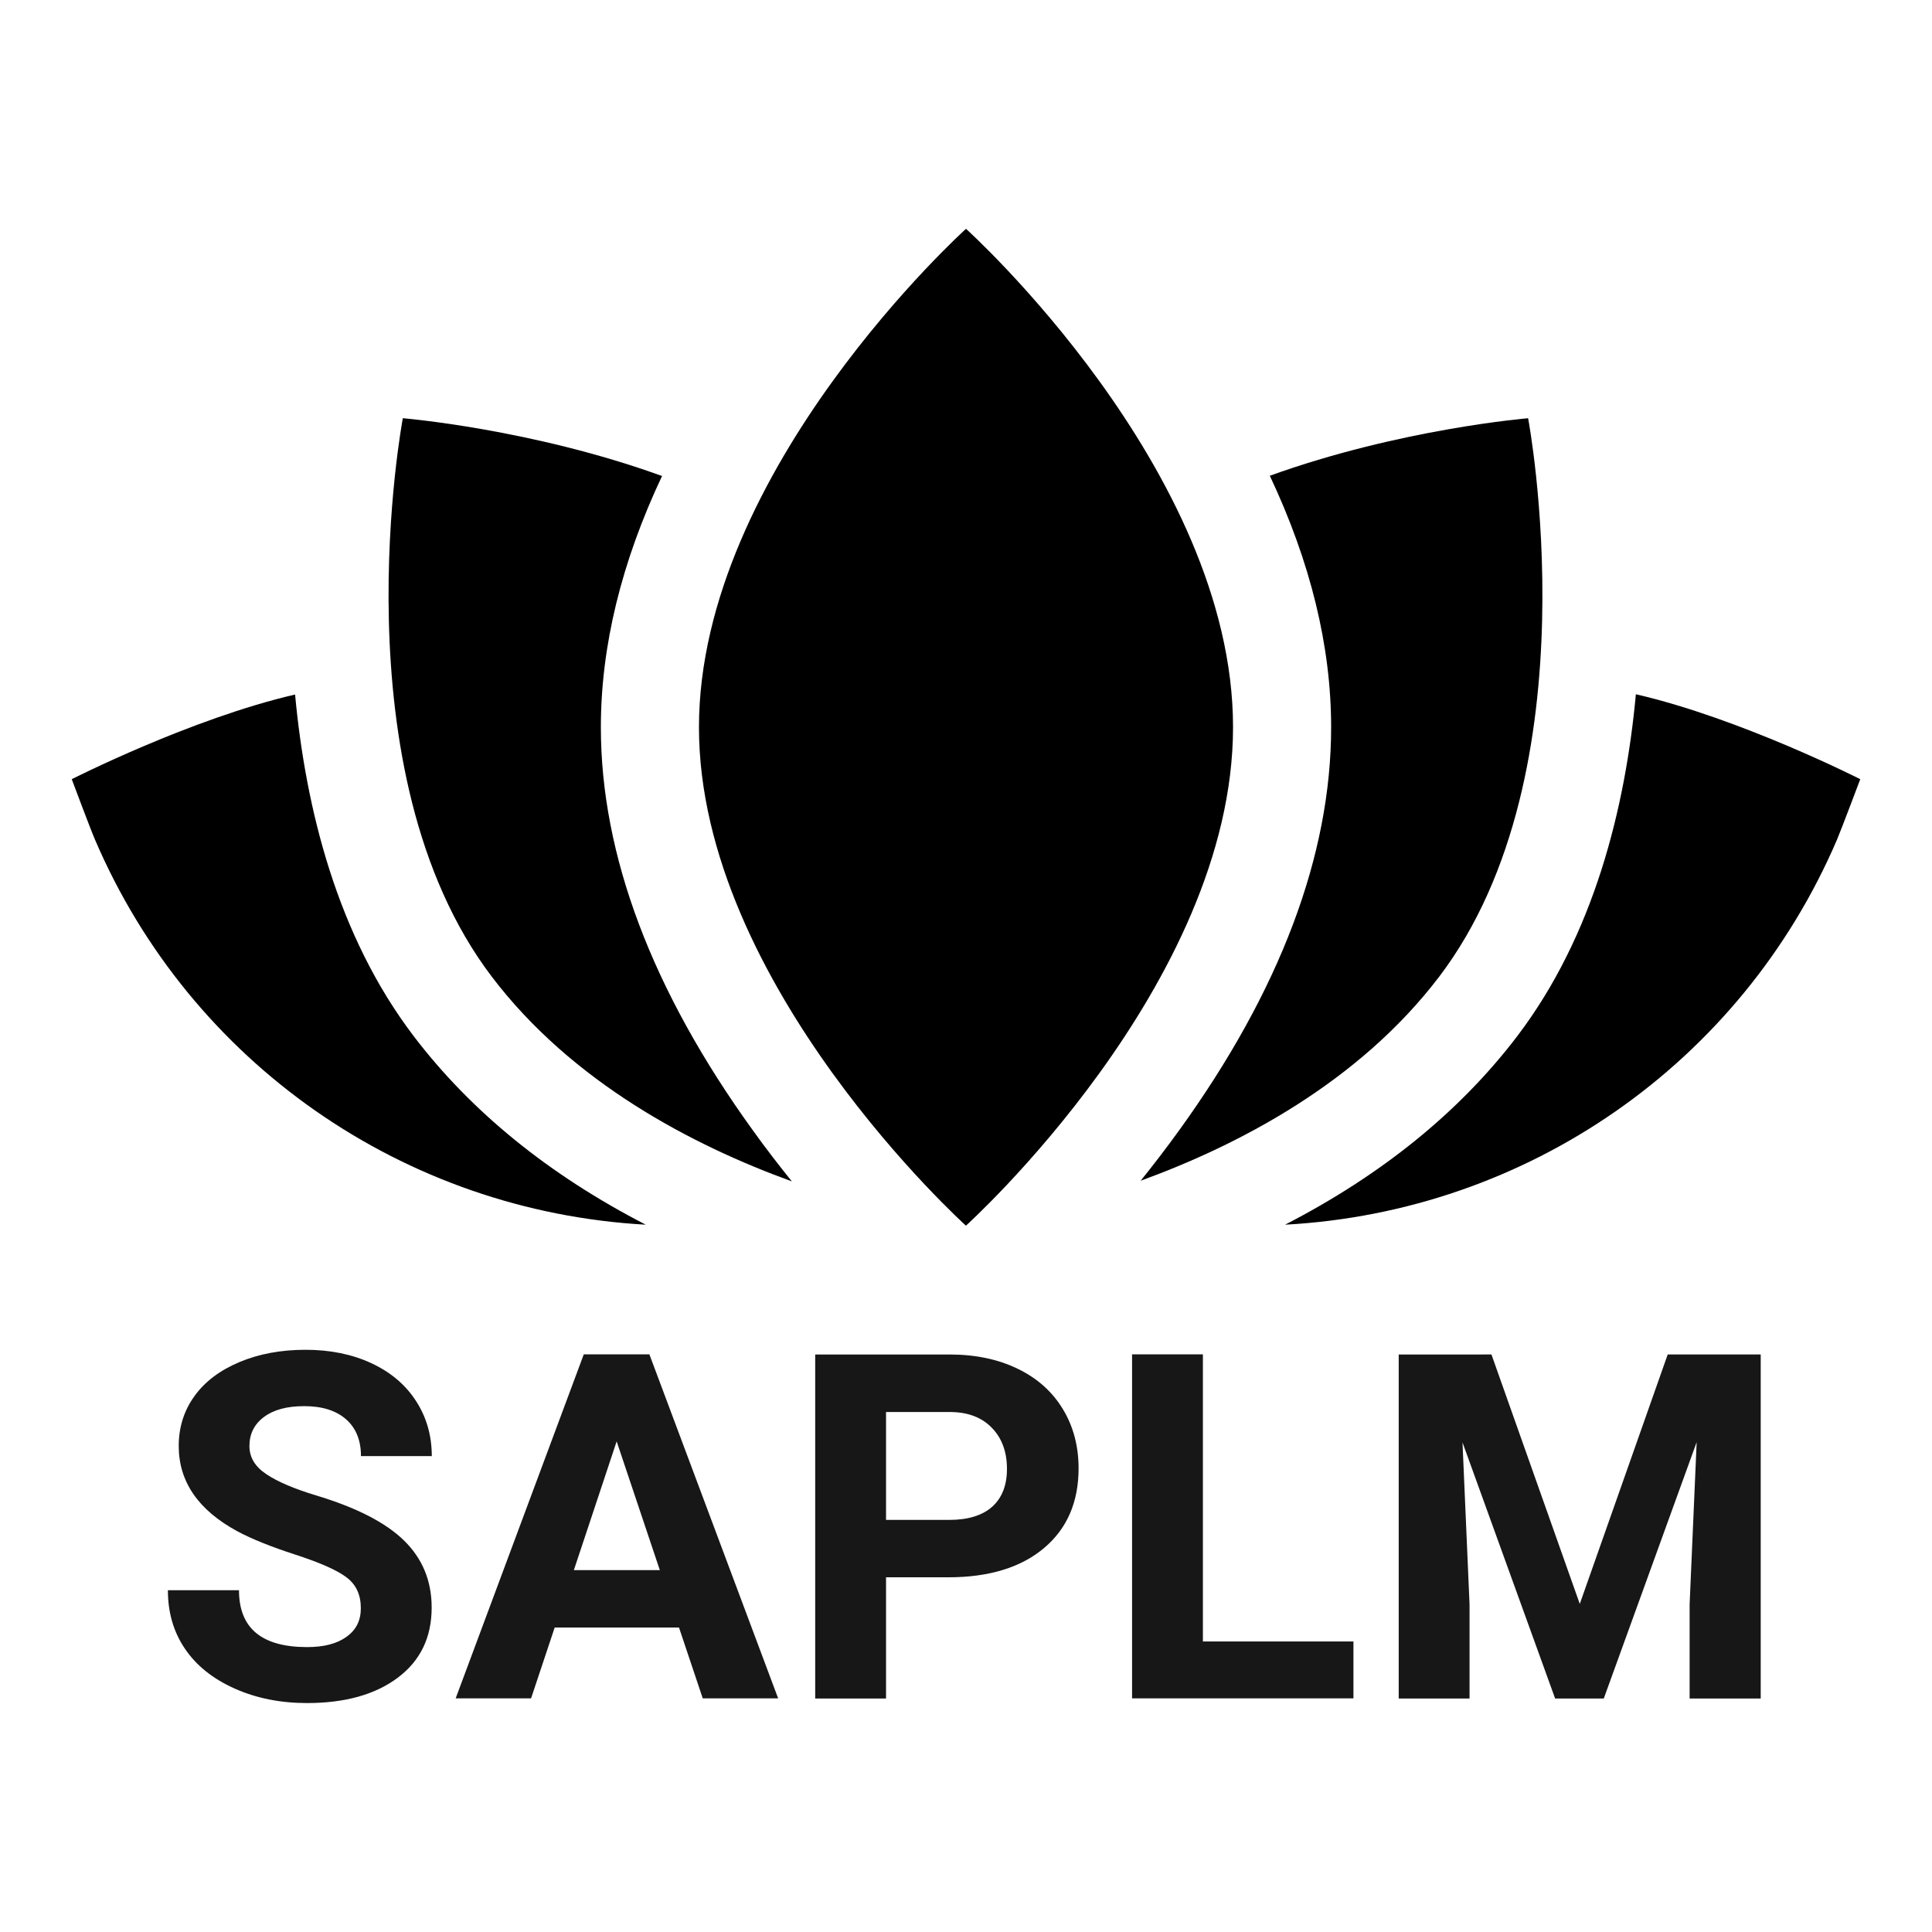 <?xml version="1.0" encoding="utf-8"?>
<!-- Generator: Adobe Illustrator 23.0.2, SVG Export Plug-In . SVG Version: 6.00 Build 0)  -->
<svg version="1.1" id="Layer_1" xmlns="http://www.w3.org/2000/svg" xmlns:xlink="http://www.w3.org/1999/xlink" x="0px" y="0px"
	 viewBox="0 0 1481 1481" style="enable-background:new 0 0 1481 1481;" xml:space="preserve">
<style type="text/css">
	.st0{fill:#121212;}
	.st1{fill:none;stroke:#231F20;stroke-width:10;stroke-miterlimit:10;}
	.st2{fill:none;stroke:#231F20;stroke-width:6.226;stroke-miterlimit:10;}
	.st3{fill:#231F20;}
	.st4{fill:#FDD22E;}
	.st5{fill:#FBC211;}
	.st6{fill:#FEE5A0;}
	.st7{fill:#FFDD81;}
	.st8{fill:#010101;}
	.st9{fill:#171717;}
	.st10{fill:#B42025;}
	.st11{fill:#E23B30;}
	.st12{fill:#F0534D;}
	.st13{fill:#F16A67;}
	.st14{fill:#ED3043;}
	.st15{fill:#F26B6B;}
	.st16{fill:#E24445;}
	.st17{fill:#EE323F;}
	.st18{fill:#F37575;}
	.st19{fill:#42843E;}
	.st20{fill:#88C540;}
	.st21{fill:#7EC357;}
	.st22{fill:#8CC758;}
	.st23{fill:#66B045;}
	.st24{fill:#327284;}
	.st25{fill:#39BDAD;}
	.st26{fill:#31B5C3;}
	.st27{fill:#43C0BE;}
	.st28{fill:#249AB0;}
	.st29{fill:#853D67;}
	.st30{fill:#AD55A1;}
	.st31{fill:#C062A6;}
	.st32{fill:#B65EA5;}
	.st33{fill:#B14994;}
	.st34{fill:#B42126;}
	.st35{fill:#39B44A;}
	.st36{fill:#5FBB46;}
	.st37{fill:#7AC14F;}
	.st38{fill:#8BC970;}
	.st39{fill:#B53181;}
	.st40{fill:#E24588;}
	.st41{fill:#ED64A5;}
	.st42{fill:#EB7DB2;}
	.st43{fill:#31A4B5;}
	.st44{fill:#48AFE0;}
	.st45{fill:#66C8ED;}
	.st46{fill:#7FCEEA;}
	.st47{fill:#F16163;}
	.st48{fill:#EE3332;}
	.st49{fill:#F16364;}
	.st50{fill:#1F1B53;}
	.st51{fill:#4152A4;}
	.st52{fill:#221E52;}
	.st53{fill:#4153A4;}
	.st54{fill:#303871;}
	.st55{fill:#4555A5;}
	.st56{fill:#323972;}
	.st57{fill:#F1554A;}
	.st58{fill:#EA2D2F;}
	.st59{fill:#F1574B;}
	.st60{fill:#ED2024;}
	.st61{fill:#F9B9BA;}
	.st62{fill:#F59092;}
	.st63{fill:#EF3733;}
	.st64{fill:#EF3D3A;}
	.st65{fill:#F15E5F;}
	.st66{fill:#EA1D25;}
	.st67{fill:#EF5541;}
	.st68{fill:#EA2225;}
	.st69{fill:#FFFFFF;}
	.st70{fill:#FFFFFF;stroke:#171717;stroke-width:50;}
	.st71{fill:#FFFFFF;stroke:#171717;stroke-width:45;}
</style>
<g>
	<g>
		<path class="st9" d="M276.6,1232.8c0-10.3-3.6-18.1-10.9-23.6c-7.2-5.5-20.3-11.3-39.1-17.4s-33.7-12.1-44.7-18
			c-29.9-16.2-44.9-38-44.9-65.4c0-14.2,4-27,12-38.1c8-11.2,19.6-19.9,34.6-26.2c15-6.3,31.9-9.4,50.6-9.4
			c18.8,0,35.6,3.4,50.3,10.2c14.7,6.8,26.2,16.4,34.3,28.9c8.1,12.4,12.2,26.6,12.2,42.4h-54.3c0-12.1-3.8-21.5-11.4-28.2
			c-7.6-6.7-18.3-10.1-32.1-10.1c-13.3,0-23.6,2.8-31,8.4s-11,13-11,22.2c0,8.6,4.3,15.8,12.9,21.5c8.6,5.8,21.3,11.2,38.1,16.3
			c30.9,9.3,53.4,20.8,67.5,34.6s21.2,30.9,21.2,51.4c0,22.8-8.6,40.7-25.9,53.7s-40.5,19.5-69.7,19.5c-20.3,0-38.8-3.7-55.4-11.1
			s-29.4-17.6-38.1-30.5c-8.8-12.9-13.1-27.9-13.1-44.9h54.5c0,29.1,17.4,43.6,52.2,43.6c12.9,0,23-2.6,30.2-7.9
			C273,1249.5,276.6,1242.2,276.6,1232.8z"/>
		<path class="st9" d="M520.5,1247.6h-95.3l-18.1,54.3h-57.8l98.2-263.7h50.3l98.7,263.7h-57.8L520.5,1247.6z M439.9,1203.6h65.9
			l-33.1-98.7L439.9,1203.6z"/>
		<path class="st9" d="M679.2,1209.1v92.9h-54.3v-263.7h102.9c19.8,0,37.2,3.6,52.2,10.9c15,7.2,26.6,17.5,34.7,30.9
			c8.1,13.3,12.1,28.5,12.1,45.5c0,25.8-8.8,46.2-26.5,61.1c-17.7,14.9-42.2,22.4-73.4,22.4H679.2z M679.2,1165.1h48.5
			c14.4,0,25.3-3.4,32.9-10.1c7.5-6.8,11.3-16.4,11.3-29c0-12.9-3.8-23.4-11.4-31.3c-7.6-8-18.1-12.1-31.5-12.3h-49.8V1165.1z"/>
		<path class="st9" d="M922.1,1258.3h115.4v43.6H867.8v-263.7h54.3V1258.3z"/>
		<path class="st9" d="M1143.3,1038.3l67.7,191.2l67.4-191.2h71.3V1302h-54.5v-72.1l5.4-124.4l-71.2,196.5h-37.3l-71-196.3
			l5.4,124.2v72.1h-54.3v-263.7H1143.3z"/>
	</g>
	<g>
		<path d="M1254,532.2c-8.1,87.4-32.2,184.7-90.8,261.9c-44.1,58-103.8,106.4-178.1,144.7c185.4-10,349.6-123.6,423.1-295.2
			c3.3-7.8,17.8-46.3,17.8-46.3S1334.1,550.6,1254,532.2z"/>
		<path d="M317,794.1c-58.6-77.1-82.7-174.4-90.8-261.7C146.5,550.8,55,597.3,55,597.3s14.4,38.5,17.8,46.3
			C146.2,815,309.9,928.5,495,938.8C420.7,900.5,361.1,852.1,317,794.1z"/>
		<path d="M577.2,866.6c-77.4-107.1-116.6-211.1-116.6-309.1c0-62,15.7-126.5,46.9-192.6c-99.9-36.2-198.7-44.3-198.7-44.3
			s-51.3,270.8,68.2,428.1c61.7,81.2,153.9,129.3,230,156.9C597.2,893.5,587.2,880.5,577.2,866.6z"/>
		<path d="M1171.4,320.6c0,0-98.3,8.1-198,44.1c31.2,66.2,47,130.7,47,192.8c0,98-39.2,202-116.6,309.1
			c-9.9,13.7-19.8,26.6-29.4,38.5c75.8-27.6,167.4-75.6,228.9-156.5C1222.7,591.4,1171.4,320.6,1171.4,320.6z"/>
		<path d="M740.5,939.5c0,0,204.7-184.6,204.7-382.1S740.5,175.4,740.5,175.4"/>
		<path d="M740.5,175.4c0,0-204.7,184.6-204.7,382.1s204.7,382.1,204.7,382.1"/>
	</g>
</g>
</svg>
